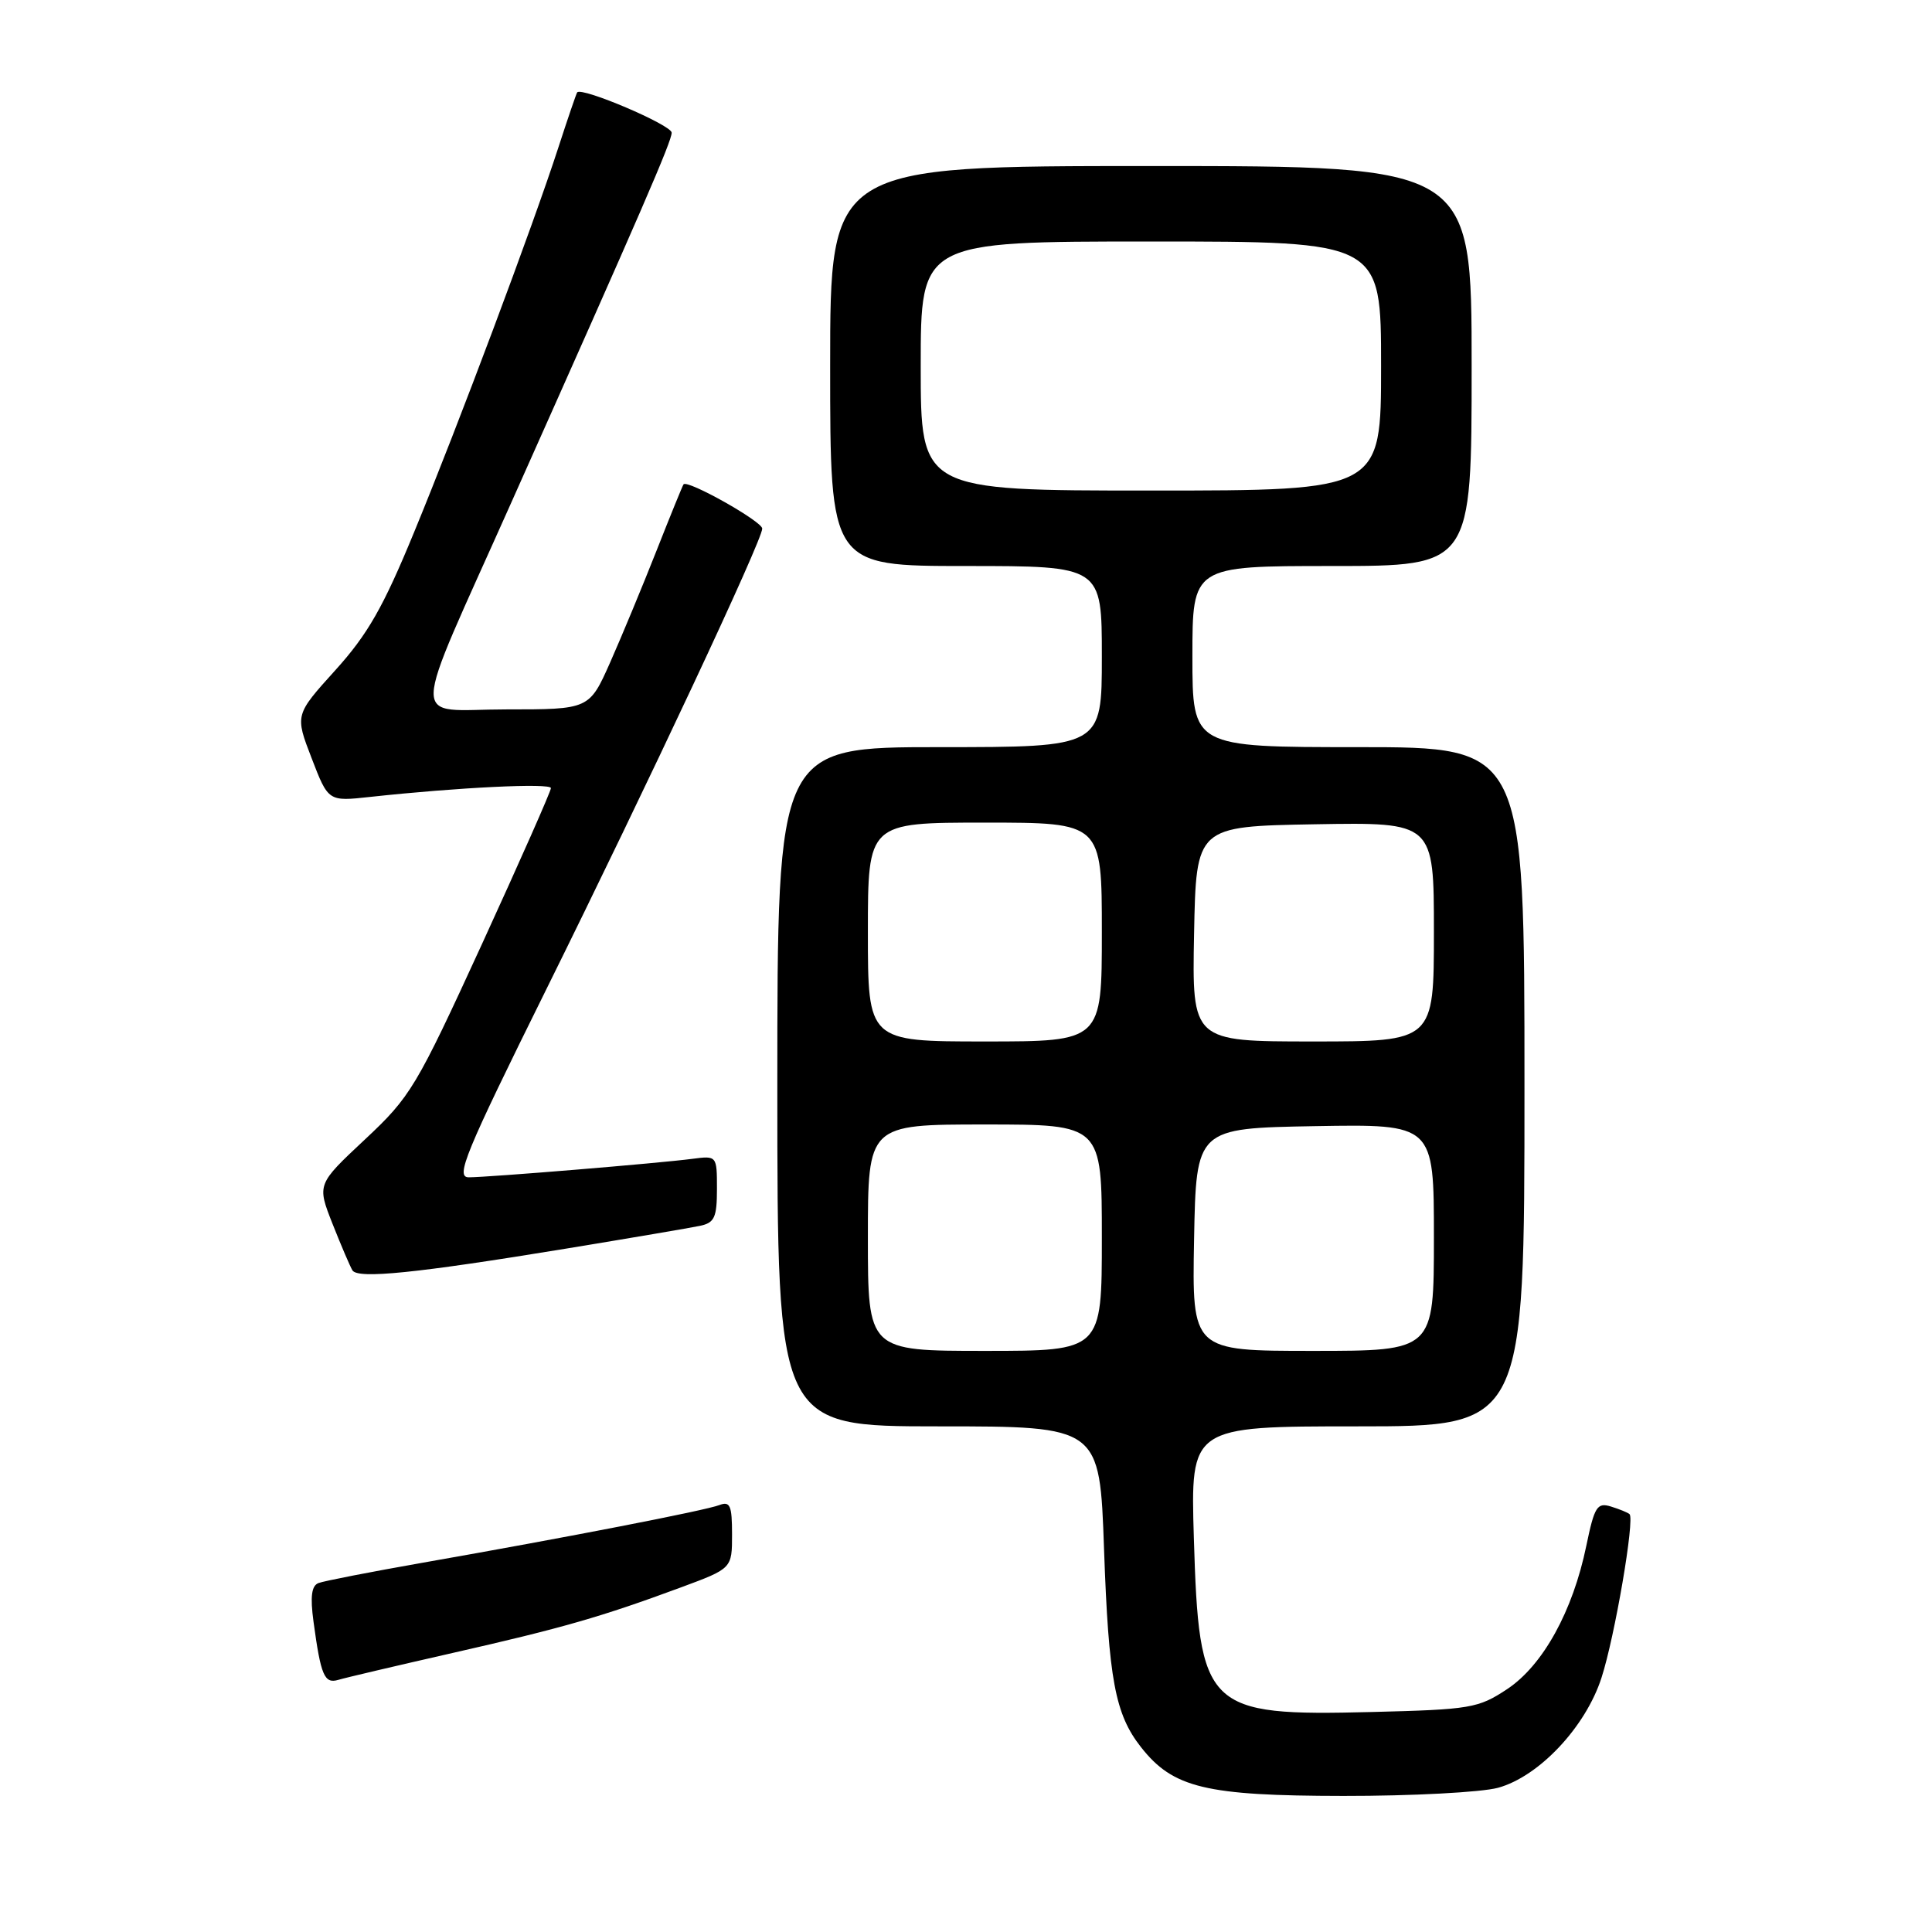 <?xml version="1.0" encoding="UTF-8" standalone="no"?>
<!DOCTYPE svg PUBLIC "-//W3C//DTD SVG 1.1//EN" "http://www.w3.org/Graphics/SVG/1.1/DTD/svg11.dtd" >
<svg xmlns="http://www.w3.org/2000/svg" xmlns:xlink="http://www.w3.org/1999/xlink" version="1.1" viewBox="0 0 256 256">
 <g >
 <path fill="currentColor"
d=" M 198.50 236.89 C 203.93 235.40 210.11 228.83 212.21 222.30 C 213.97 216.87 216.64 201.27 215.92 200.63 C 215.69 200.42 214.58 199.97 213.45 199.62 C 211.63 199.06 211.27 199.64 210.20 204.80 C 208.41 213.50 204.44 220.68 199.70 223.82 C 195.88 226.35 194.86 226.52 181.77 226.85 C 159.73 227.40 158.88 226.56 158.19 203.75 C 157.75 189.00 157.75 189.00 179.88 189.00 C 202.00 189.00 202.00 189.00 202.00 144.00 C 202.00 99.00 202.00 99.00 180.00 99.00 C 158.00 99.00 158.00 99.00 158.00 87.00 C 158.00 75.00 158.00 75.00 176.50 75.00 C 195.00 75.00 195.00 75.00 195.00 48.50 C 195.00 22.00 195.00 22.00 152.50 22.00 C 110.00 22.00 110.00 22.00 110.00 48.50 C 110.00 75.00 110.00 75.00 128.00 75.00 C 146.00 75.00 146.00 75.00 146.00 87.00 C 146.00 99.00 146.00 99.00 124.50 99.00 C 103.00 99.00 103.00 99.00 103.00 144.00 C 103.00 189.00 103.00 189.00 124.36 189.00 C 145.72 189.00 145.72 189.00 146.29 205.25 C 146.90 222.55 147.75 227.14 151.19 231.51 C 155.43 236.91 159.76 237.95 178.00 237.97 C 187.07 237.98 196.30 237.49 198.50 236.89 Z  M 60.00 219.02 C 74.51 215.73 79.71 214.23 90.25 210.33 C 97.00 207.83 97.00 207.83 97.00 203.31 C 97.00 199.48 96.74 198.89 95.32 199.43 C 93.45 200.15 75.15 203.71 56.00 207.07 C 49.12 208.28 42.92 209.49 42.21 209.76 C 41.28 210.11 41.09 211.54 41.54 214.87 C 42.51 222.03 42.98 223.14 44.83 222.59 C 45.75 222.31 52.58 220.71 60.00 219.02 Z  M 75.00 165.45 C 83.53 164.05 91.51 162.69 92.75 162.43 C 94.67 162.03 95.00 161.32 95.00 157.54 C 95.00 153.14 94.99 153.13 91.75 153.55 C 87.38 154.13 64.68 156.00 62.11 156.00 C 60.32 156.00 61.61 152.87 72.31 131.25 C 85.95 103.70 101.00 71.59 101.00 70.04 C 101.00 69.09 91.07 63.51 90.57 64.18 C 90.44 64.36 88.82 68.33 86.98 73.00 C 85.14 77.67 82.38 84.31 80.86 87.75 C 78.08 94.00 78.08 94.00 67.05 94.00 C 54.18 94.00 54.10 97.19 67.79 66.50 C 85.11 27.70 89.00 18.73 89.00 17.58 C 89.00 16.57 77.08 11.49 76.48 12.24 C 76.37 12.38 75.25 15.65 74.00 19.50 C 70.63 29.90 60.69 56.41 54.87 70.52 C 50.78 80.47 48.71 84.08 44.42 88.82 C 39.08 94.73 39.08 94.73 41.29 100.46 C 43.50 106.20 43.50 106.20 49.00 105.60 C 60.67 104.33 73.00 103.73 73.00 104.43 C 73.00 104.83 68.89 114.13 63.86 125.10 C 55.15 144.08 54.41 145.32 48.36 150.98 C 42.00 156.93 42.00 156.93 44.06 162.16 C 45.20 165.04 46.39 167.82 46.70 168.33 C 47.42 169.49 55.14 168.71 75.00 165.45 Z  M 115.00 164.00 C 115.00 149.00 115.00 149.00 130.50 149.00 C 146.00 149.00 146.00 149.00 146.00 164.00 C 146.00 179.00 146.00 179.00 130.50 179.00 C 115.00 179.00 115.00 179.00 115.00 164.00 Z  M 158.22 164.25 C 158.50 149.50 158.50 149.50 174.25 149.22 C 190.00 148.95 190.00 148.95 190.00 163.97 C 190.00 179.00 190.00 179.00 173.97 179.00 C 157.95 179.00 157.95 179.00 158.22 164.25 Z  M 115.00 123.50 C 115.00 109.00 115.00 109.00 130.50 109.00 C 146.00 109.00 146.00 109.00 146.00 123.50 C 146.00 138.00 146.00 138.00 130.50 138.00 C 115.00 138.00 115.00 138.00 115.00 123.50 Z  M 158.22 123.75 C 158.50 109.50 158.50 109.50 174.25 109.22 C 190.00 108.95 190.00 108.95 190.00 123.47 C 190.00 138.00 190.00 138.00 173.97 138.00 C 157.95 138.00 157.95 138.00 158.22 123.75 Z  M 122.00 48.50 C 122.00 32.00 122.00 32.00 152.50 32.00 C 183.00 32.00 183.00 32.00 183.00 48.50 C 183.00 65.00 183.00 65.00 152.50 65.00 C 122.00 65.00 122.00 65.00 122.00 48.50 Z "/>
</g>
</svg>